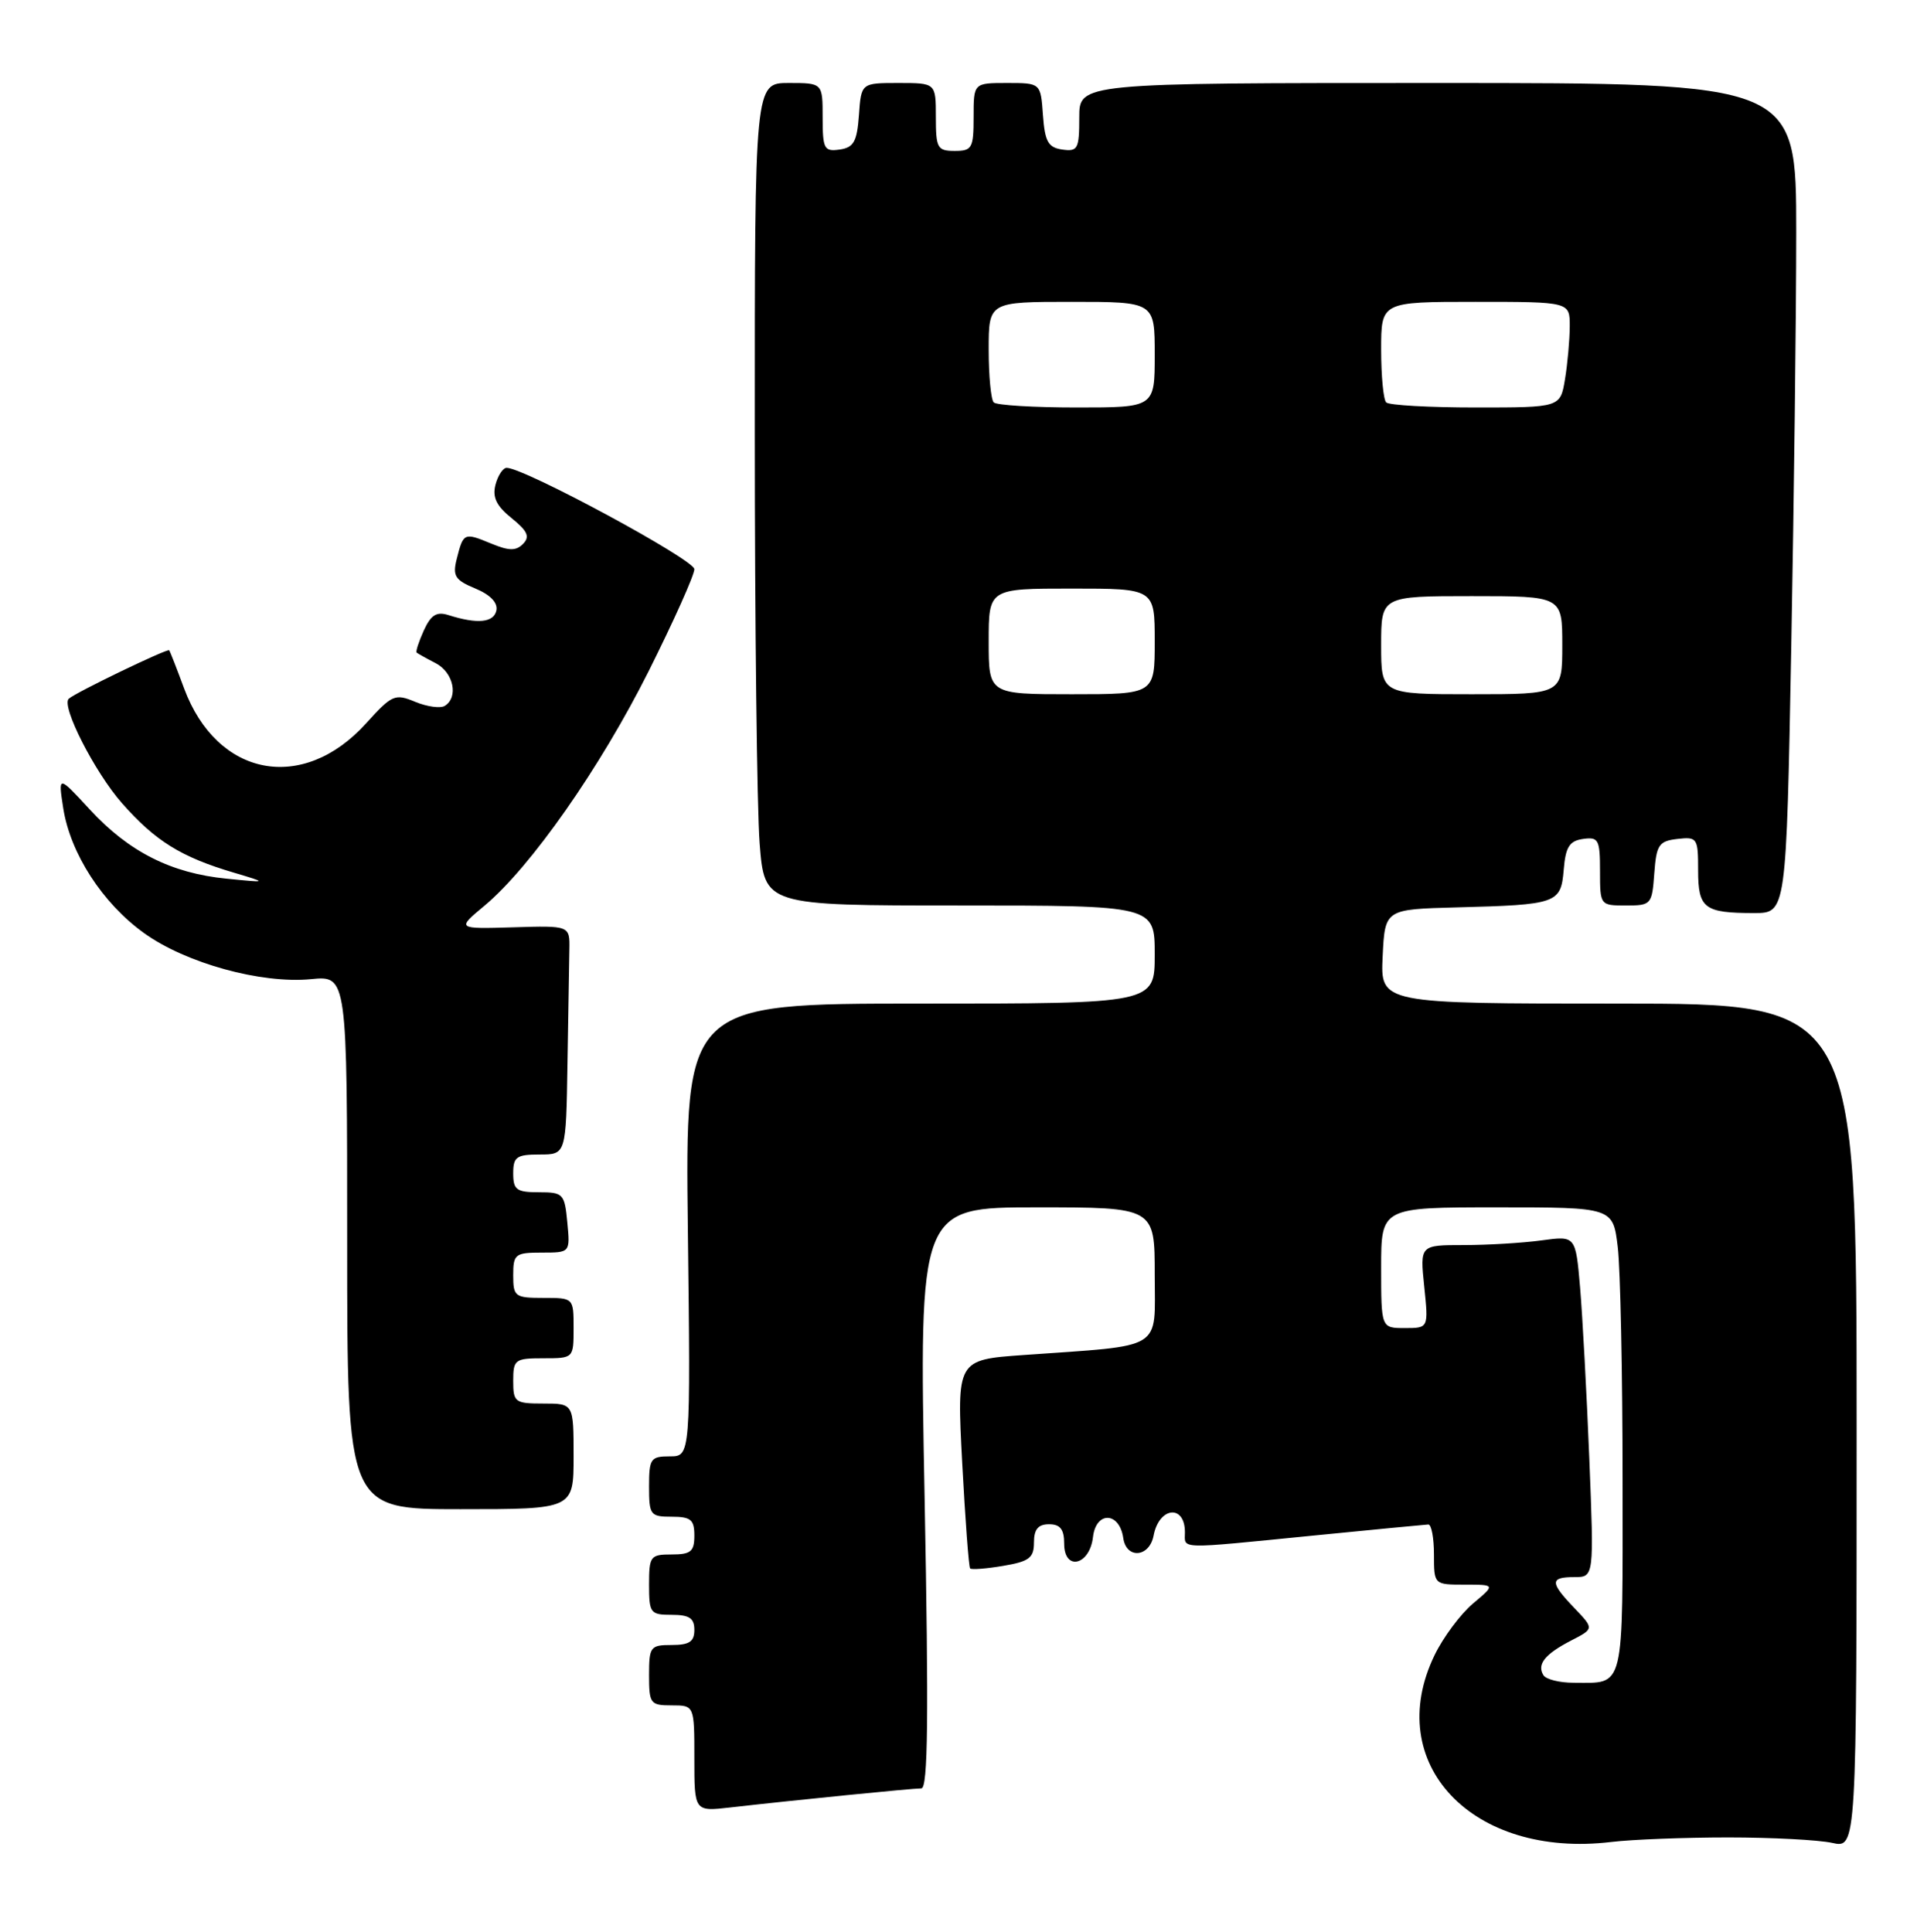 <?xml version="1.0" encoding="UTF-8" standalone="no"?>
<!DOCTYPE svg PUBLIC "-//W3C//DTD SVG 1.1//EN" "http://www.w3.org/Graphics/SVG/1.1/DTD/svg11.dtd" >
<svg xmlns="http://www.w3.org/2000/svg" xmlns:xlink="http://www.w3.org/1999/xlink" version="1.1" viewBox="0 0 254 256">
 <g >
 <path fill="currentColor"
d=" M 229.00 243.50 C 234.78 243.50 240.96 243.83 242.75 244.22 C 246.00 244.95 246.00 244.95 246.00 188.97 C 246.00 133.00 246.00 133.00 214.45 133.00 C 182.90 133.00 182.90 133.00 183.20 126.75 C 183.50 120.50 183.50 120.50 193.00 120.25 C 206.34 119.90 206.82 119.73 207.19 115.25 C 207.44 112.24 207.94 111.44 209.75 111.18 C 211.80 110.89 212.00 111.26 212.00 115.43 C 212.00 119.97 212.02 120.00 215.44 120.00 C 218.78 120.00 218.89 119.87 219.19 115.75 C 219.47 111.95 219.79 111.47 222.25 111.18 C 224.89 110.88 225.00 111.05 225.00 115.33 C 225.00 120.39 225.80 121.00 232.42 121.00 C 236.68 121.00 236.68 121.00 237.34 85.75 C 237.70 66.36 238.00 41.61 238.00 30.75 C 238.00 11.00 238.00 11.00 190.50 11.00 C 143.00 11.00 143.00 11.00 143.00 15.57 C 143.00 19.74 142.80 20.11 140.75 19.82 C 138.88 19.55 138.45 18.78 138.19 15.25 C 137.89 11.00 137.89 11.00 133.44 11.00 C 129.00 11.00 129.00 11.00 129.00 15.50 C 129.00 19.63 128.80 20.00 126.50 20.00 C 124.20 20.00 124.00 19.63 124.00 15.50 C 124.00 11.00 124.00 11.00 119.06 11.00 C 114.11 11.00 114.11 11.00 113.81 15.25 C 113.55 18.78 113.12 19.55 111.25 19.82 C 109.20 20.11 109.00 19.74 109.00 15.57 C 109.00 11.00 109.00 11.00 104.50 11.00 C 100.00 11.00 100.00 11.00 100.01 57.25 C 100.01 82.69 100.30 107.21 100.65 111.75 C 101.30 120.00 101.30 120.00 127.15 120.00 C 153.00 120.00 153.00 120.00 153.00 126.50 C 153.00 133.00 153.00 133.00 121.89 133.00 C 90.78 133.00 90.78 133.00 91.14 163.00 C 91.50 193.00 91.50 193.00 88.75 193.00 C 86.21 193.00 86.00 193.30 86.00 197.00 C 86.00 200.78 86.17 201.00 89.00 201.00 C 91.53 201.00 92.00 201.39 92.00 203.50 C 92.00 205.61 91.53 206.00 89.00 206.00 C 86.17 206.00 86.00 206.22 86.00 210.00 C 86.00 213.78 86.17 214.00 89.00 214.00 C 91.33 214.00 92.00 214.44 92.00 216.00 C 92.00 217.56 91.33 218.00 89.00 218.00 C 86.17 218.00 86.00 218.22 86.00 222.00 C 86.00 225.78 86.17 226.00 89.00 226.00 C 92.00 226.00 92.00 226.00 92.00 233.03 C 92.00 240.07 92.00 240.07 96.75 239.53 C 105.24 238.56 120.89 237.00 122.08 237.00 C 122.96 237.00 123.06 227.52 122.51 198.50 C 121.77 160.00 121.77 160.00 137.38 160.00 C 153.00 160.00 153.00 160.00 153.00 168.94 C 153.00 179.11 154.44 178.23 135.63 179.57 C 126.77 180.20 126.77 180.20 127.49 193.85 C 127.89 201.36 128.36 207.66 128.54 207.85 C 128.72 208.04 130.70 207.89 132.93 207.51 C 136.38 206.93 137.00 206.45 137.00 204.41 C 137.00 202.67 137.55 202.00 139.00 202.00 C 140.48 202.00 141.00 202.67 141.00 204.57 C 141.00 208.25 144.39 207.46 144.82 203.68 C 145.22 200.23 148.33 200.34 148.83 203.82 C 149.23 206.65 152.30 206.40 152.85 203.49 C 153.58 199.68 157.00 199.32 157.00 203.06 C 157.00 205.34 155.77 205.31 174.00 203.50 C 181.97 202.71 188.84 202.05 189.25 202.03 C 189.66 202.01 190.00 203.80 190.00 206.00 C 190.00 210.00 190.00 210.00 194.08 210.00 C 198.15 210.00 198.15 210.00 195.15 212.52 C 193.51 213.91 191.22 216.98 190.08 219.34 C 183.13 233.69 195.07 246.32 213.50 244.10 C 216.25 243.77 223.22 243.50 229.00 243.50 Z  M 76.00 193.00 C 76.00 186.00 76.00 186.00 72.00 186.00 C 68.22 186.00 68.00 185.83 68.00 183.00 C 68.00 180.17 68.22 180.00 72.00 180.00 C 76.00 180.00 76.00 180.00 76.00 176.00 C 76.00 172.00 76.00 172.00 72.00 172.00 C 68.22 172.00 68.00 171.83 68.00 169.00 C 68.00 166.20 68.25 166.00 71.78 166.00 C 75.55 166.00 75.55 166.00 75.17 162.00 C 74.81 158.19 74.63 158.00 71.39 158.00 C 68.44 158.00 68.00 157.68 68.00 155.50 C 68.00 153.31 68.43 153.00 71.50 153.00 C 75.00 153.00 75.00 153.00 75.19 141.00 C 75.30 134.40 75.41 127.57 75.44 125.83 C 75.50 122.66 75.50 122.66 68.00 122.89 C 60.50 123.11 60.50 123.11 64.20 120.02 C 70.31 114.92 79.55 101.72 85.96 88.92 C 89.28 82.28 92.00 76.21 92.00 75.43 C 92.00 74.17 69.47 62.00 67.13 62.00 C 66.64 62.00 65.97 63.01 65.65 64.24 C 65.22 65.89 65.77 67.05 67.78 68.66 C 69.90 70.37 70.24 71.12 69.31 72.07 C 68.37 73.03 67.45 73.02 65.02 72.01 C 61.49 70.55 61.39 70.59 60.51 74.10 C 59.95 76.33 60.30 76.88 62.98 77.99 C 64.96 78.81 65.97 79.87 65.77 80.89 C 65.43 82.52 63.26 82.73 59.44 81.52 C 57.85 81.01 57.10 81.48 56.15 83.56 C 55.48 85.05 55.05 86.36 55.21 86.49 C 55.37 86.62 56.51 87.26 57.75 87.90 C 60.09 89.12 60.78 92.40 58.94 93.54 C 58.36 93.90 56.59 93.66 55.02 93.01 C 52.33 91.89 51.94 92.06 48.51 95.86 C 40.11 105.15 28.75 102.97 24.39 91.22 C 23.43 88.62 22.55 86.36 22.42 86.18 C 22.22 85.89 10.01 91.77 9.11 92.60 C 8.07 93.54 12.55 102.34 16.17 106.45 C 20.57 111.45 24.01 113.59 31.00 115.65 C 35.50 116.99 35.50 116.99 30.00 116.44 C 22.68 115.72 17.07 112.88 11.93 107.31 C 7.70 102.72 7.70 102.72 8.38 107.11 C 9.32 113.11 13.59 119.71 19.09 123.66 C 24.64 127.65 34.59 130.39 41.20 129.76 C 46.00 129.29 46.00 129.29 46.00 164.65 C 46.00 200.00 46.00 200.00 61.00 200.00 C 76.00 200.00 76.00 200.00 76.00 193.00 Z  M 204.50 222.00 C 203.61 220.56 204.69 219.21 208.17 217.41 C 211.22 215.84 211.22 215.84 208.61 213.11 C 205.34 209.70 205.34 209.00 208.61 209.00 C 211.21 209.00 211.21 209.00 210.58 193.25 C 210.23 184.59 209.68 174.41 209.36 170.63 C 208.77 163.76 208.77 163.76 204.25 164.38 C 201.76 164.72 197.12 165.00 193.93 165.00 C 188.14 165.00 188.14 165.00 188.71 170.50 C 189.28 176.00 189.28 176.00 186.14 176.00 C 183.00 176.00 183.00 176.00 183.00 168.00 C 183.00 160.00 183.00 160.00 198.36 160.00 C 213.72 160.00 213.72 160.00 214.35 165.25 C 214.70 168.14 214.99 182.04 214.99 196.14 C 215.00 224.46 215.35 223.00 208.48 223.00 C 206.63 223.00 204.84 222.55 204.50 222.00 Z  M 131.00 85.00 C 131.00 78.00 131.00 78.00 142.00 78.00 C 153.00 78.00 153.00 78.00 153.00 85.00 C 153.00 92.00 153.00 92.00 142.00 92.00 C 131.00 92.00 131.00 92.00 131.00 85.00 Z  M 183.00 85.50 C 183.00 79.00 183.00 79.00 195.00 79.00 C 207.00 79.00 207.00 79.00 207.00 85.50 C 207.00 92.00 207.00 92.00 195.00 92.00 C 183.00 92.00 183.00 92.00 183.00 85.50 Z  M 131.67 53.33 C 131.30 52.97 131.00 49.82 131.00 46.33 C 131.00 40.00 131.00 40.00 142.00 40.00 C 153.00 40.00 153.00 40.00 153.00 47.00 C 153.00 54.00 153.00 54.00 142.67 54.00 C 136.98 54.00 132.03 53.70 131.67 53.33 Z  M 183.67 53.33 C 183.30 52.97 183.00 49.82 183.00 46.33 C 183.00 40.00 183.00 40.00 195.50 40.00 C 208.00 40.00 208.00 40.00 207.99 43.25 C 207.98 45.04 207.70 48.19 207.36 50.25 C 206.74 54.00 206.74 54.00 195.54 54.00 C 189.37 54.00 184.03 53.70 183.67 53.33 Z "/>
</g>
</svg>